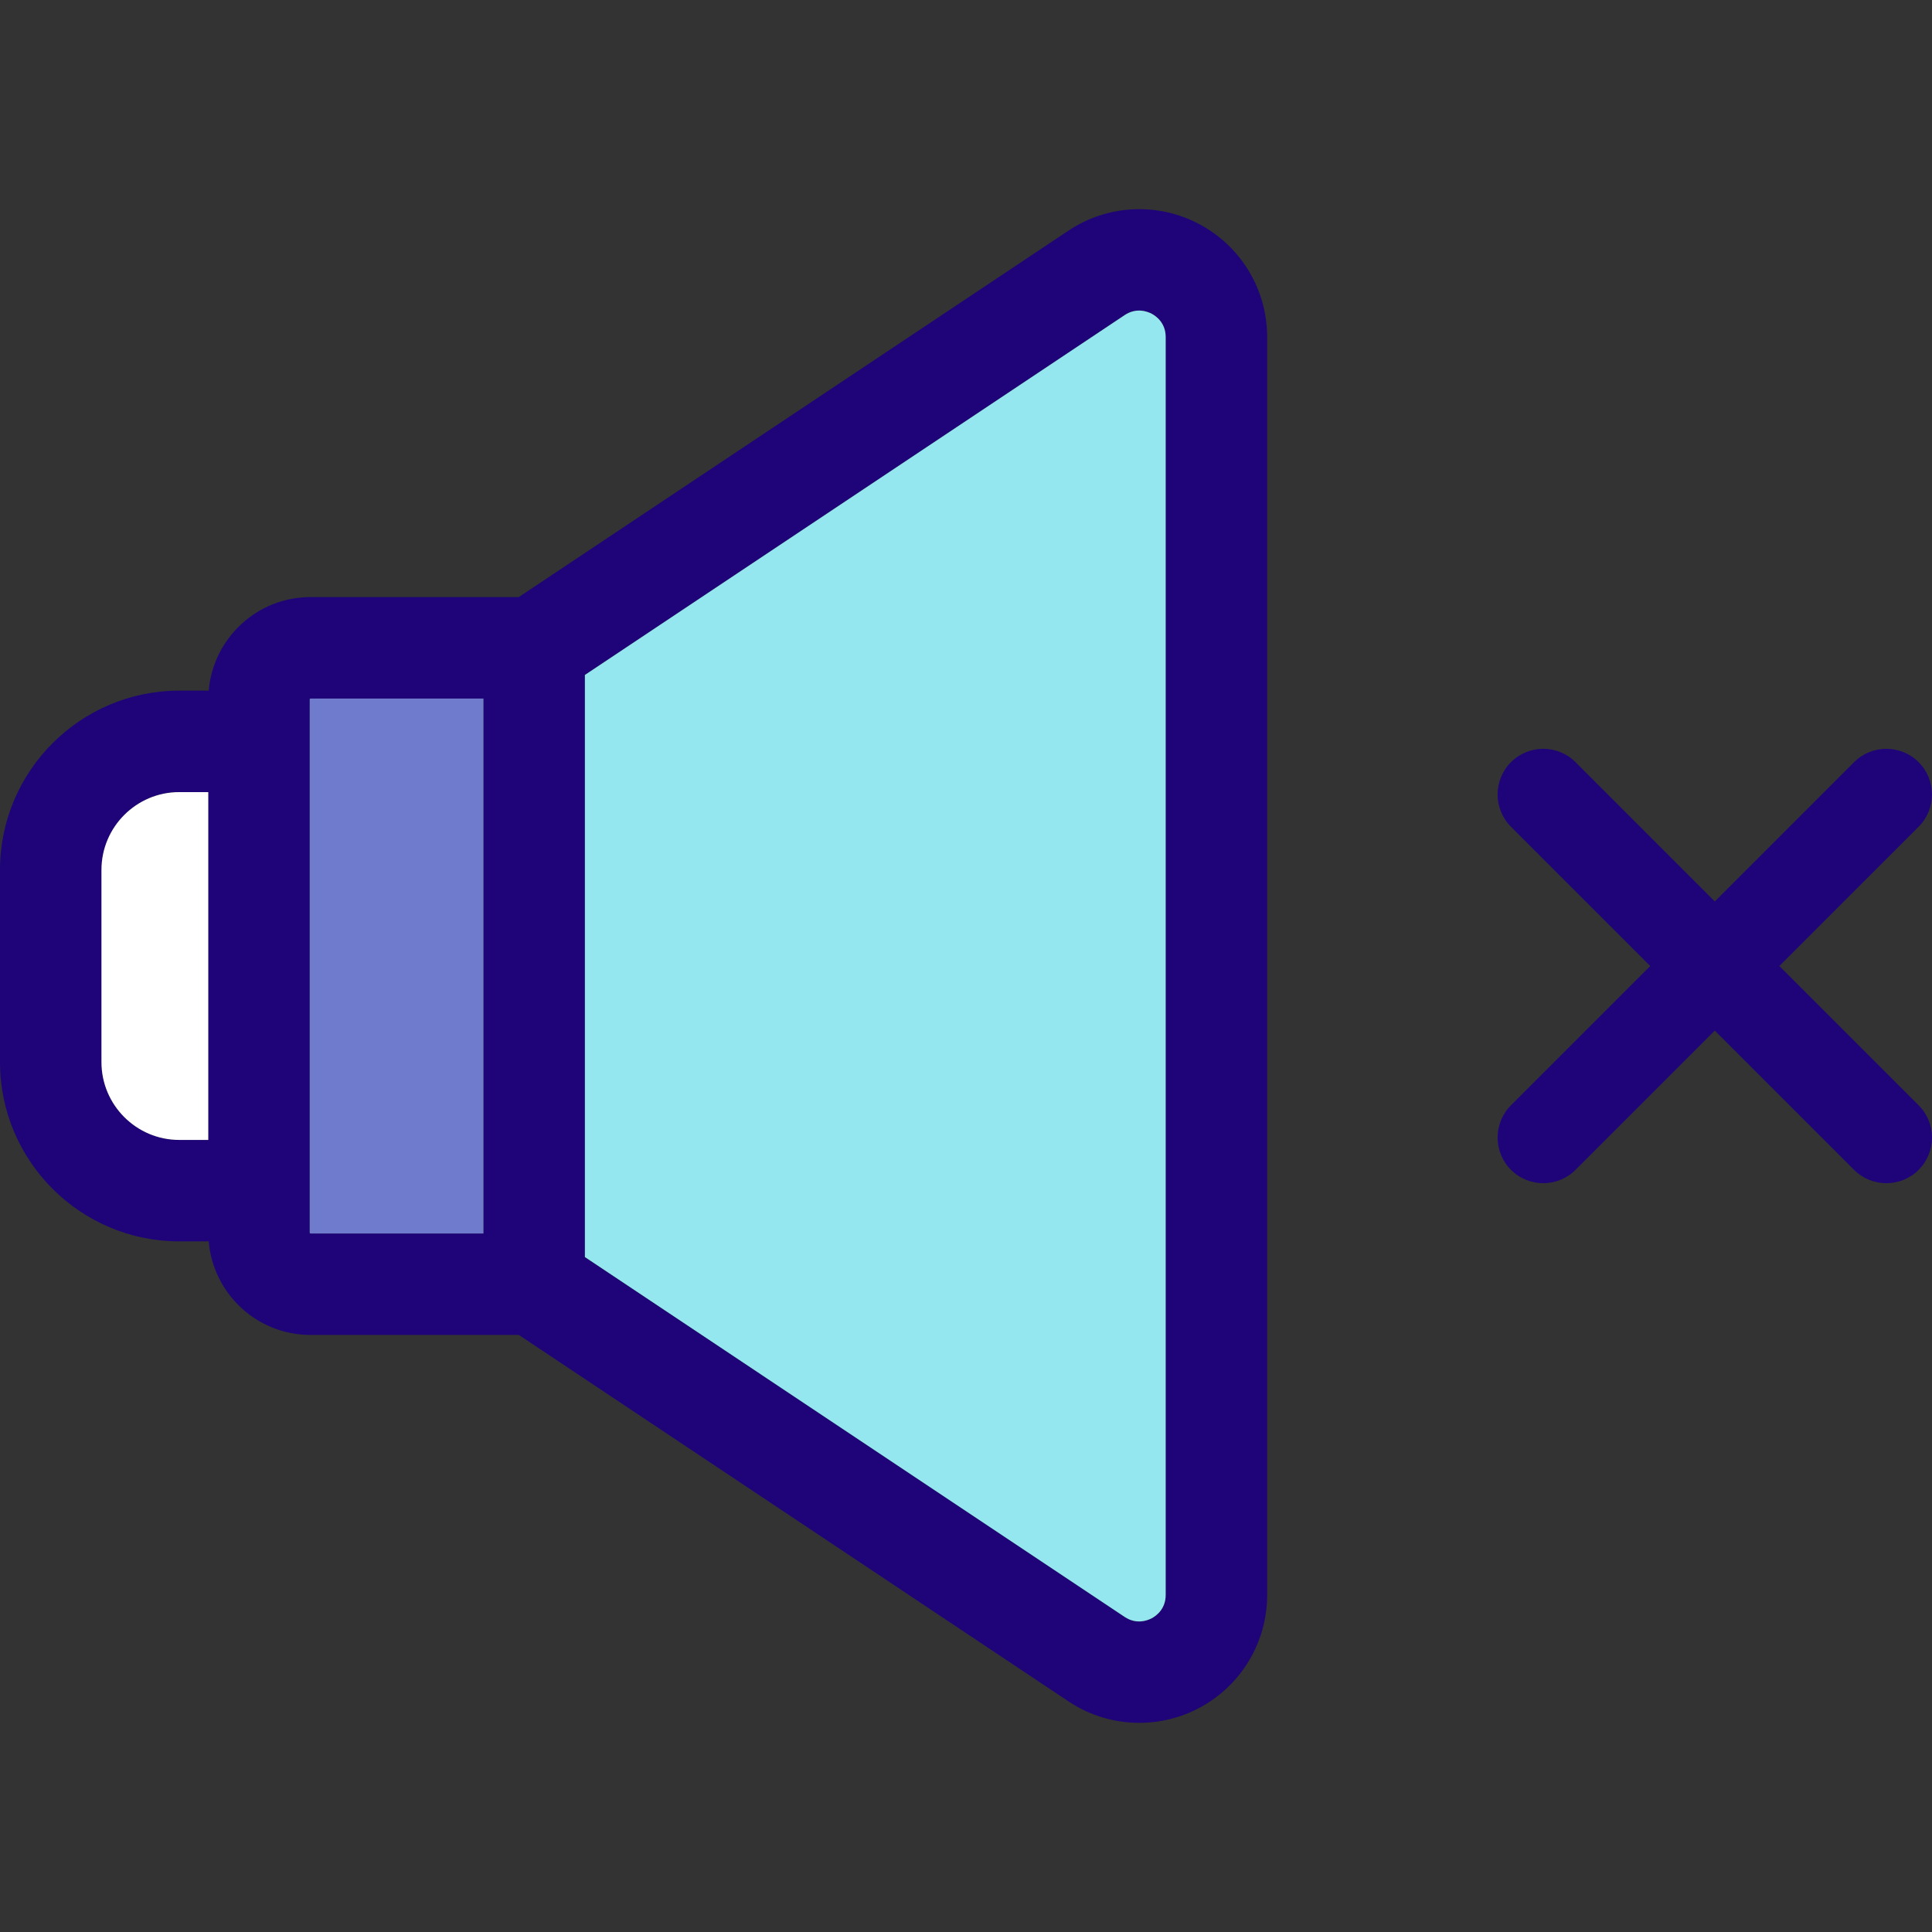 <?xml version="1.0" encoding="iso-8859-1"?>
<!-- Uploaded to: SVG Repo, www.svgrepo.com, Generator: SVG Repo Mixer Tools -->
<svg height="800px" width="800px" version="1.1" id="Layer_1" xmlns="http://www.w3.org/2000/svg" xmlns:xlink="http://www.w3.org/1999/xlink" 
	 viewBox="0 0 512 512" xml:space="preserve">
<rect x="0" y="0" width="512" height="512" fill="#333333" stroke="none"/>
<g>
	<path style="fill:#1E0478;" d="M508.451,201.982c4.733,4.733,4.733,12.396,0,17.115l-36.892,36.906l36.892,36.906
		c4.733,4.719,4.733,12.383,0,17.115c-2.353,2.353-5.459,3.536-8.551,3.536s-6.198-1.183-8.551-3.536l-36.906-36.906l-36.906,36.906
		c-2.366,2.353-5.459,3.536-8.551,3.536c-3.106,0-6.198-1.183-8.564-3.536c-4.719-4.733-4.719-12.396,0-17.115l36.906-36.906
		l-36.906-36.906c-4.719-4.719-4.719-12.383,0-17.115c4.733-4.719,12.396-4.719,17.115,0l36.906,36.906l36.906-36.906
		C496.068,197.263,503.732,197.263,508.451,201.982z"/>
	<path style="fill:#1E0478;" d="M335.808,89.329v333.347c0,12.53-6.857,23.972-17.895,29.888
		c-5.015,2.675-10.514,4.007-15.986,4.007c-6.574,0-13.122-1.909-18.796-5.701l-145.646-97.097H82.268
		c-14.157,0-25.787-10.931-26.957-24.792h-7.798C21.31,328.981,0,307.671,0,281.467v-50.928c0-26.204,21.31-47.513,47.513-47.513
		h7.798c1.17-13.861,12.799-24.792,26.957-24.792h55.217l145.646-97.097c10.406-6.951,23.743-7.596,34.781-1.694
		C328.951,65.358,335.808,76.799,335.808,89.329z M308.918,422.677V89.329c0-3.791-2.581-5.58-3.684-6.171
		c-1.116-0.592-4.047-1.748-7.193,0.35l-143.038,95.363v154.264l143.038,95.363c3.146,2.097,6.077,0.941,7.193,0.35
		C306.337,428.256,308.918,426.468,308.918,422.677z M128.114,326.883V185.123H82.268c-0.094,0-0.188,0.081-0.188,0.175v130.239
		v11.173c0,0.094,0.094,0.175,0.188,0.175H128.114L128.114,326.883z M55.19,302.091v-92.177h-7.677
		c-11.374,0-20.624,9.25-20.624,20.624v50.928c0,11.374,9.25,20.624,20.624,20.624H55.19z"/>
</g>
<path style="fill:#94E7EF;" d="M308.918,89.329v333.347c0,3.791-2.581,5.58-3.684,6.171c-1.116,0.592-4.047,1.748-7.193-0.35
	l-143.038-95.363V178.871l143.038-95.363c3.146-2.097,6.077-0.941,7.193-0.35C306.337,83.75,308.918,85.538,308.918,89.329z"/>
<path style="fill:#6F7CCD;" d="M128.114,185.123v141.761H82.268c-0.094,0-0.188-0.081-0.188-0.175v-11.173V185.298
	c0-0.094,0.094-0.175,0.188-0.175L128.114,185.123L128.114,185.123z"/>
<path style="fill:#FFFFFF;" d="M55.19,209.915v92.177h-7.677c-11.374,0-20.624-9.25-20.624-20.624v-50.928
	c0-11.374,9.25-20.624,20.624-20.624H55.19z"/>
</svg>